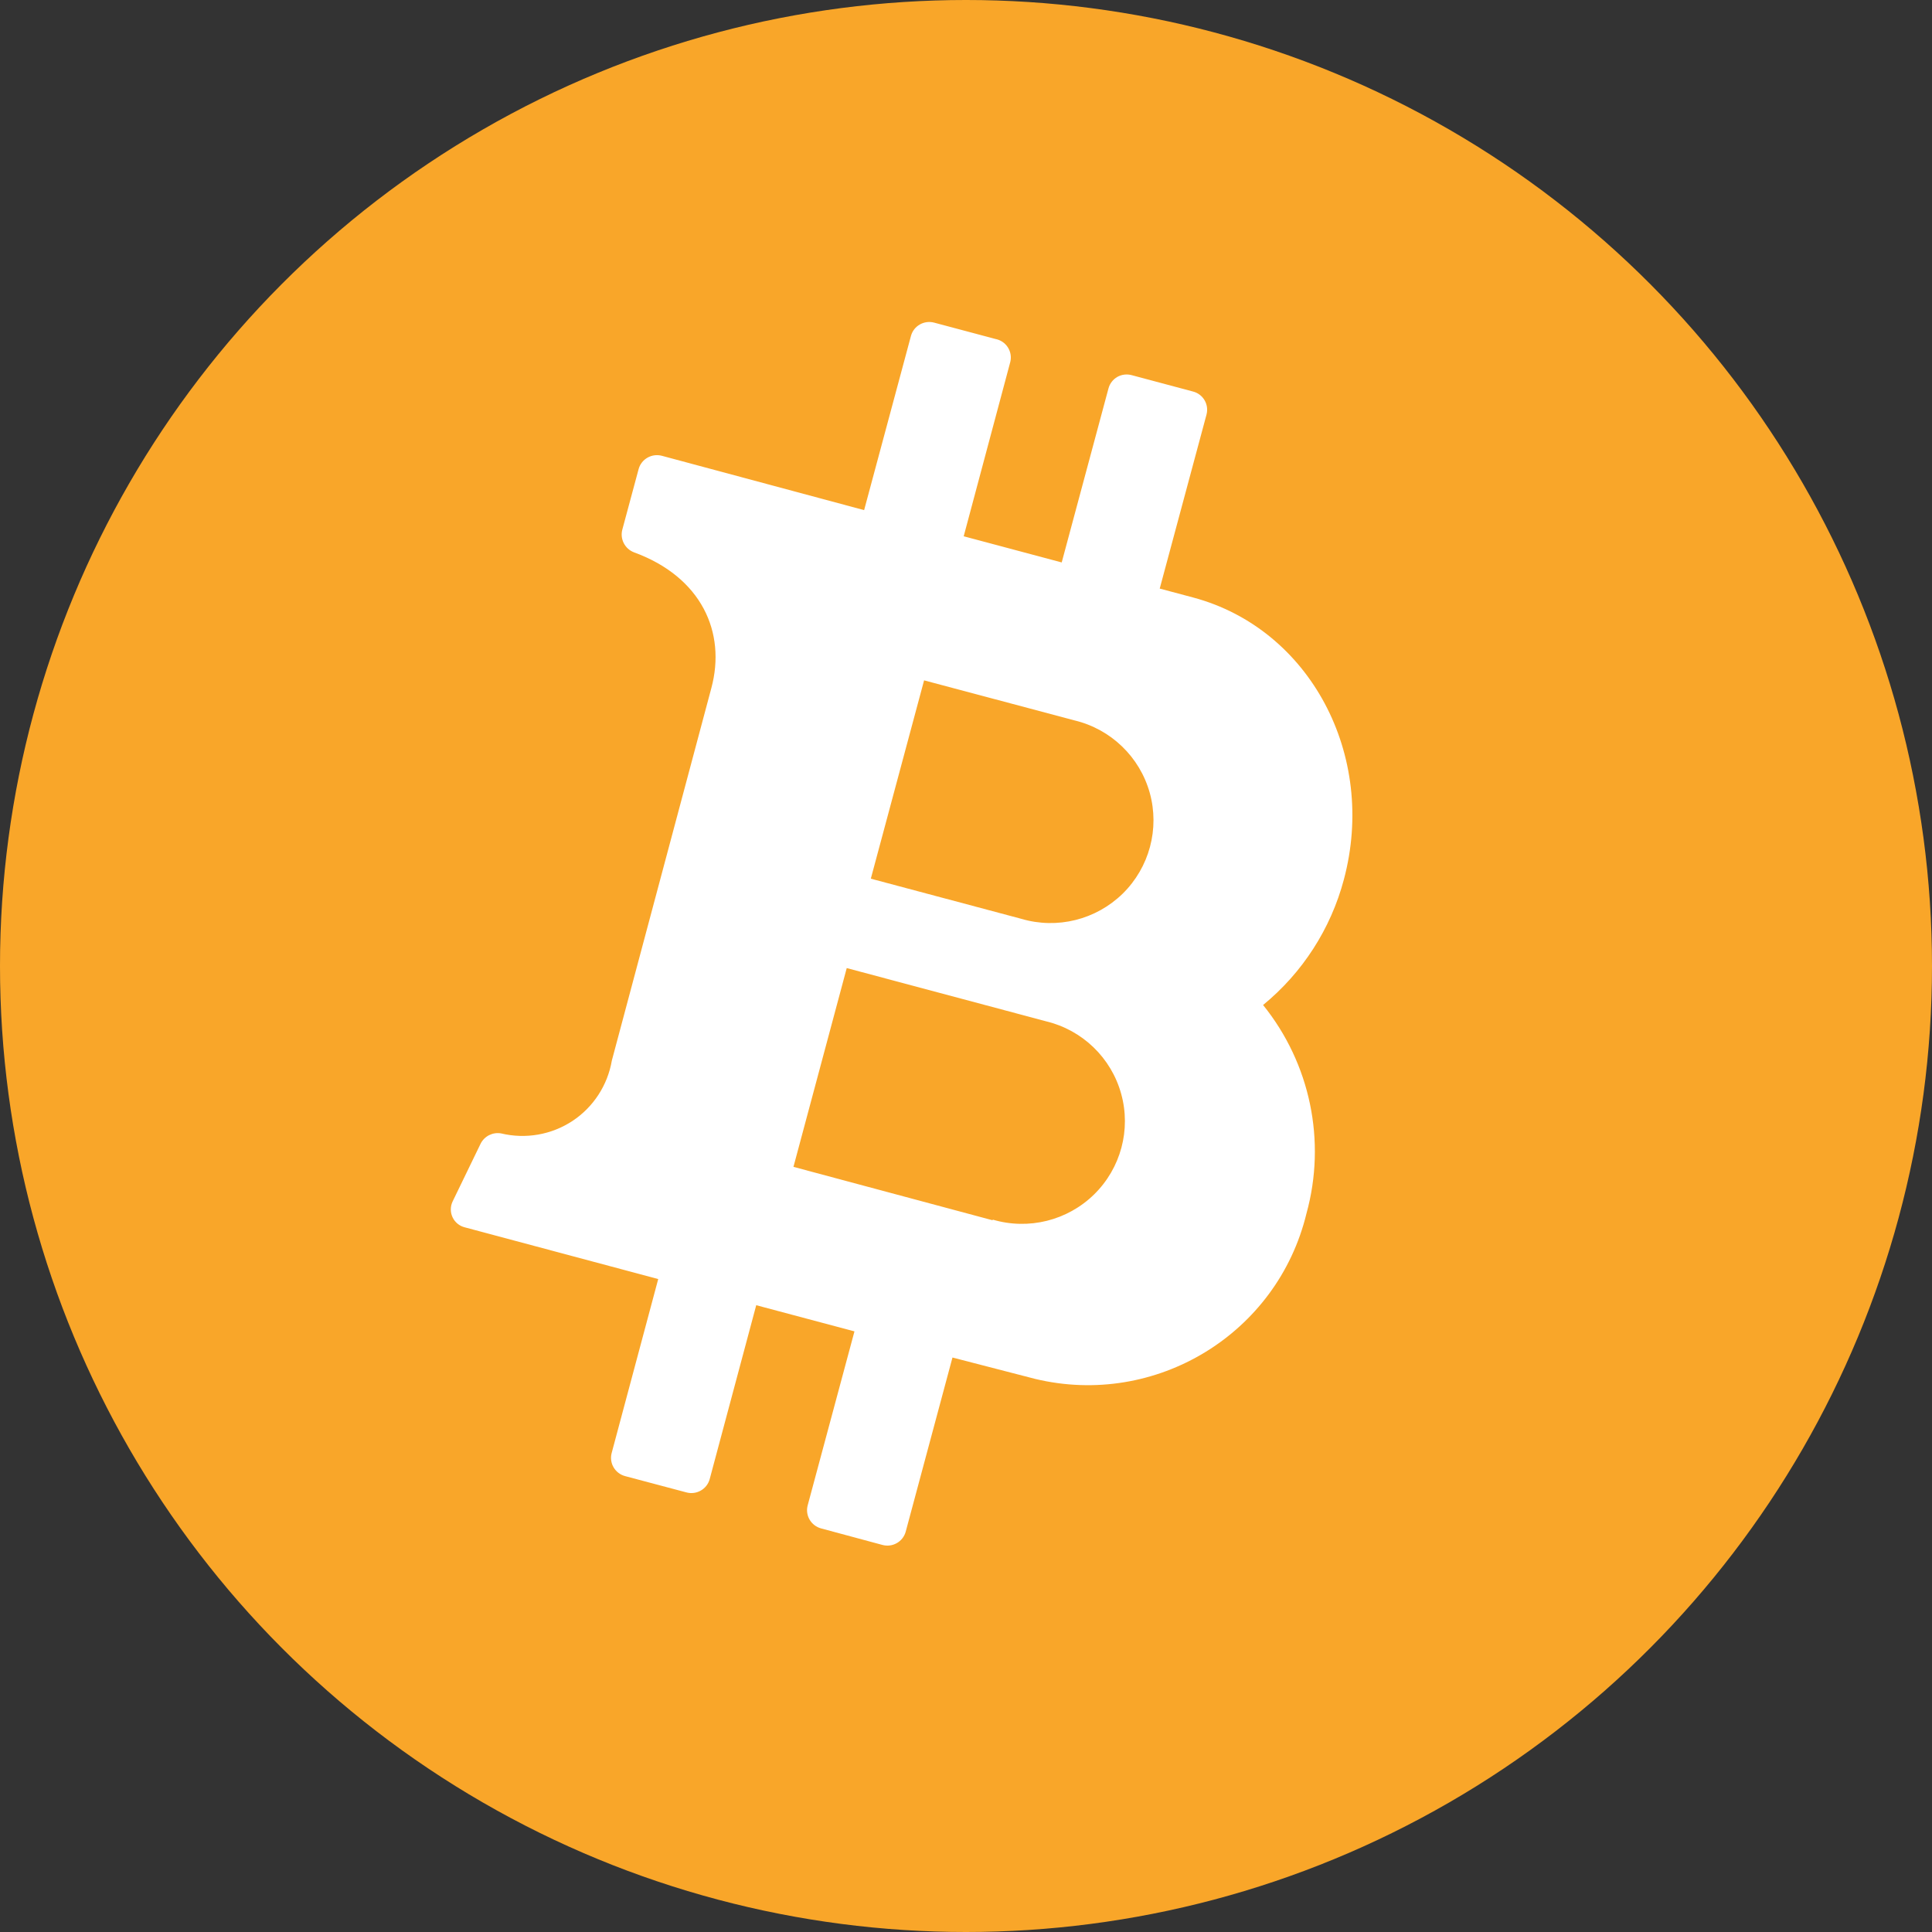 <?xml version="1.0" encoding="UTF-8"?>
<svg width="26px" height="26px" viewBox="0 0 26 26" version="1.1" xmlns="http://www.w3.org/2000/svg" xmlns:xlink="http://www.w3.org/1999/xlink">
    <rect x="0" y="0" width="26" height="26" fill="#333333" stroke="none"/>
    <!-- Generator: Sketch 50.2 (55047) - http://www.bohemiancoding.com/sketch -->
    <title>Group</title>
    <desc>Created with Sketch.</desc>
    <defs></defs>
    <g id="Page-2" stroke="none" stroke-width="1" fill="none" fill-rule="evenodd">
        <g id="Group" fill-rule="nonzero">
            <circle id="Oval" fill="#F9A629" cx="13" cy="13" r="13"></circle>
            <path d="M16.998,13.525 C17.529,13.09 17.909,12.499 18.085,11.837 C18.534,10.16 17.626,8.463 16.061,8.042 L15.607,7.921 L16.237,5.578 C16.272,5.442 16.191,5.304 16.055,5.269 L15.231,5.049 C15.166,5.031 15.096,5.039 15.037,5.072 C14.979,5.105 14.936,5.16 14.918,5.225 L14.288,7.569 L12.969,7.217 L13.596,4.871 C13.613,4.803 13.6,4.732 13.563,4.674 C13.525,4.615 13.465,4.575 13.397,4.562 L12.572,4.342 C12.437,4.306 12.298,4.384 12.26,4.518 L11.629,6.865 L8.908,6.134 C8.773,6.098 8.633,6.176 8.595,6.31 L8.375,7.127 C8.341,7.254 8.409,7.386 8.532,7.433 C9.44,7.765 9.775,8.509 9.573,9.26 L8.234,14.272 C8.177,14.605 7.985,14.9 7.703,15.086 C7.42,15.272 7.073,15.332 6.744,15.253 C6.632,15.233 6.521,15.288 6.469,15.389 L6.09,16.171 C6.059,16.238 6.059,16.316 6.091,16.383 C6.123,16.45 6.183,16.499 6.255,16.517 L8.858,17.213 L8.231,19.556 C8.196,19.691 8.277,19.829 8.413,19.865 L9.237,20.084 C9.372,20.121 9.512,20.042 9.55,19.908 L10.177,17.565 L11.499,17.917 L10.869,20.26 C10.834,20.395 10.915,20.533 11.051,20.569 L11.875,20.791 C12.01,20.828 12.15,20.749 12.188,20.615 L12.818,18.269 L13.932,18.557 C15.556,18.946 17.19,17.95 17.582,16.33 C17.851,15.355 17.633,14.312 16.998,13.525 Z M12.436,9.156 L14.461,9.695 C14.951,9.813 15.338,10.186 15.473,10.67 C15.607,11.154 15.468,11.673 15.109,12.026 C14.749,12.378 14.227,12.508 13.744,12.365 L11.719,11.825 L12.436,9.156 Z M13.359,16.422 L10.678,15.703 L11.395,13.028 L14.076,13.744 C14.566,13.861 14.954,14.235 15.088,14.719 C15.223,15.203 15.083,15.722 14.724,16.074 C14.365,16.426 13.842,16.556 13.359,16.413 L13.359,16.422 Z" id="Shape" fill="#FFFFFF"></path>
        </g>
    </g>
</svg>